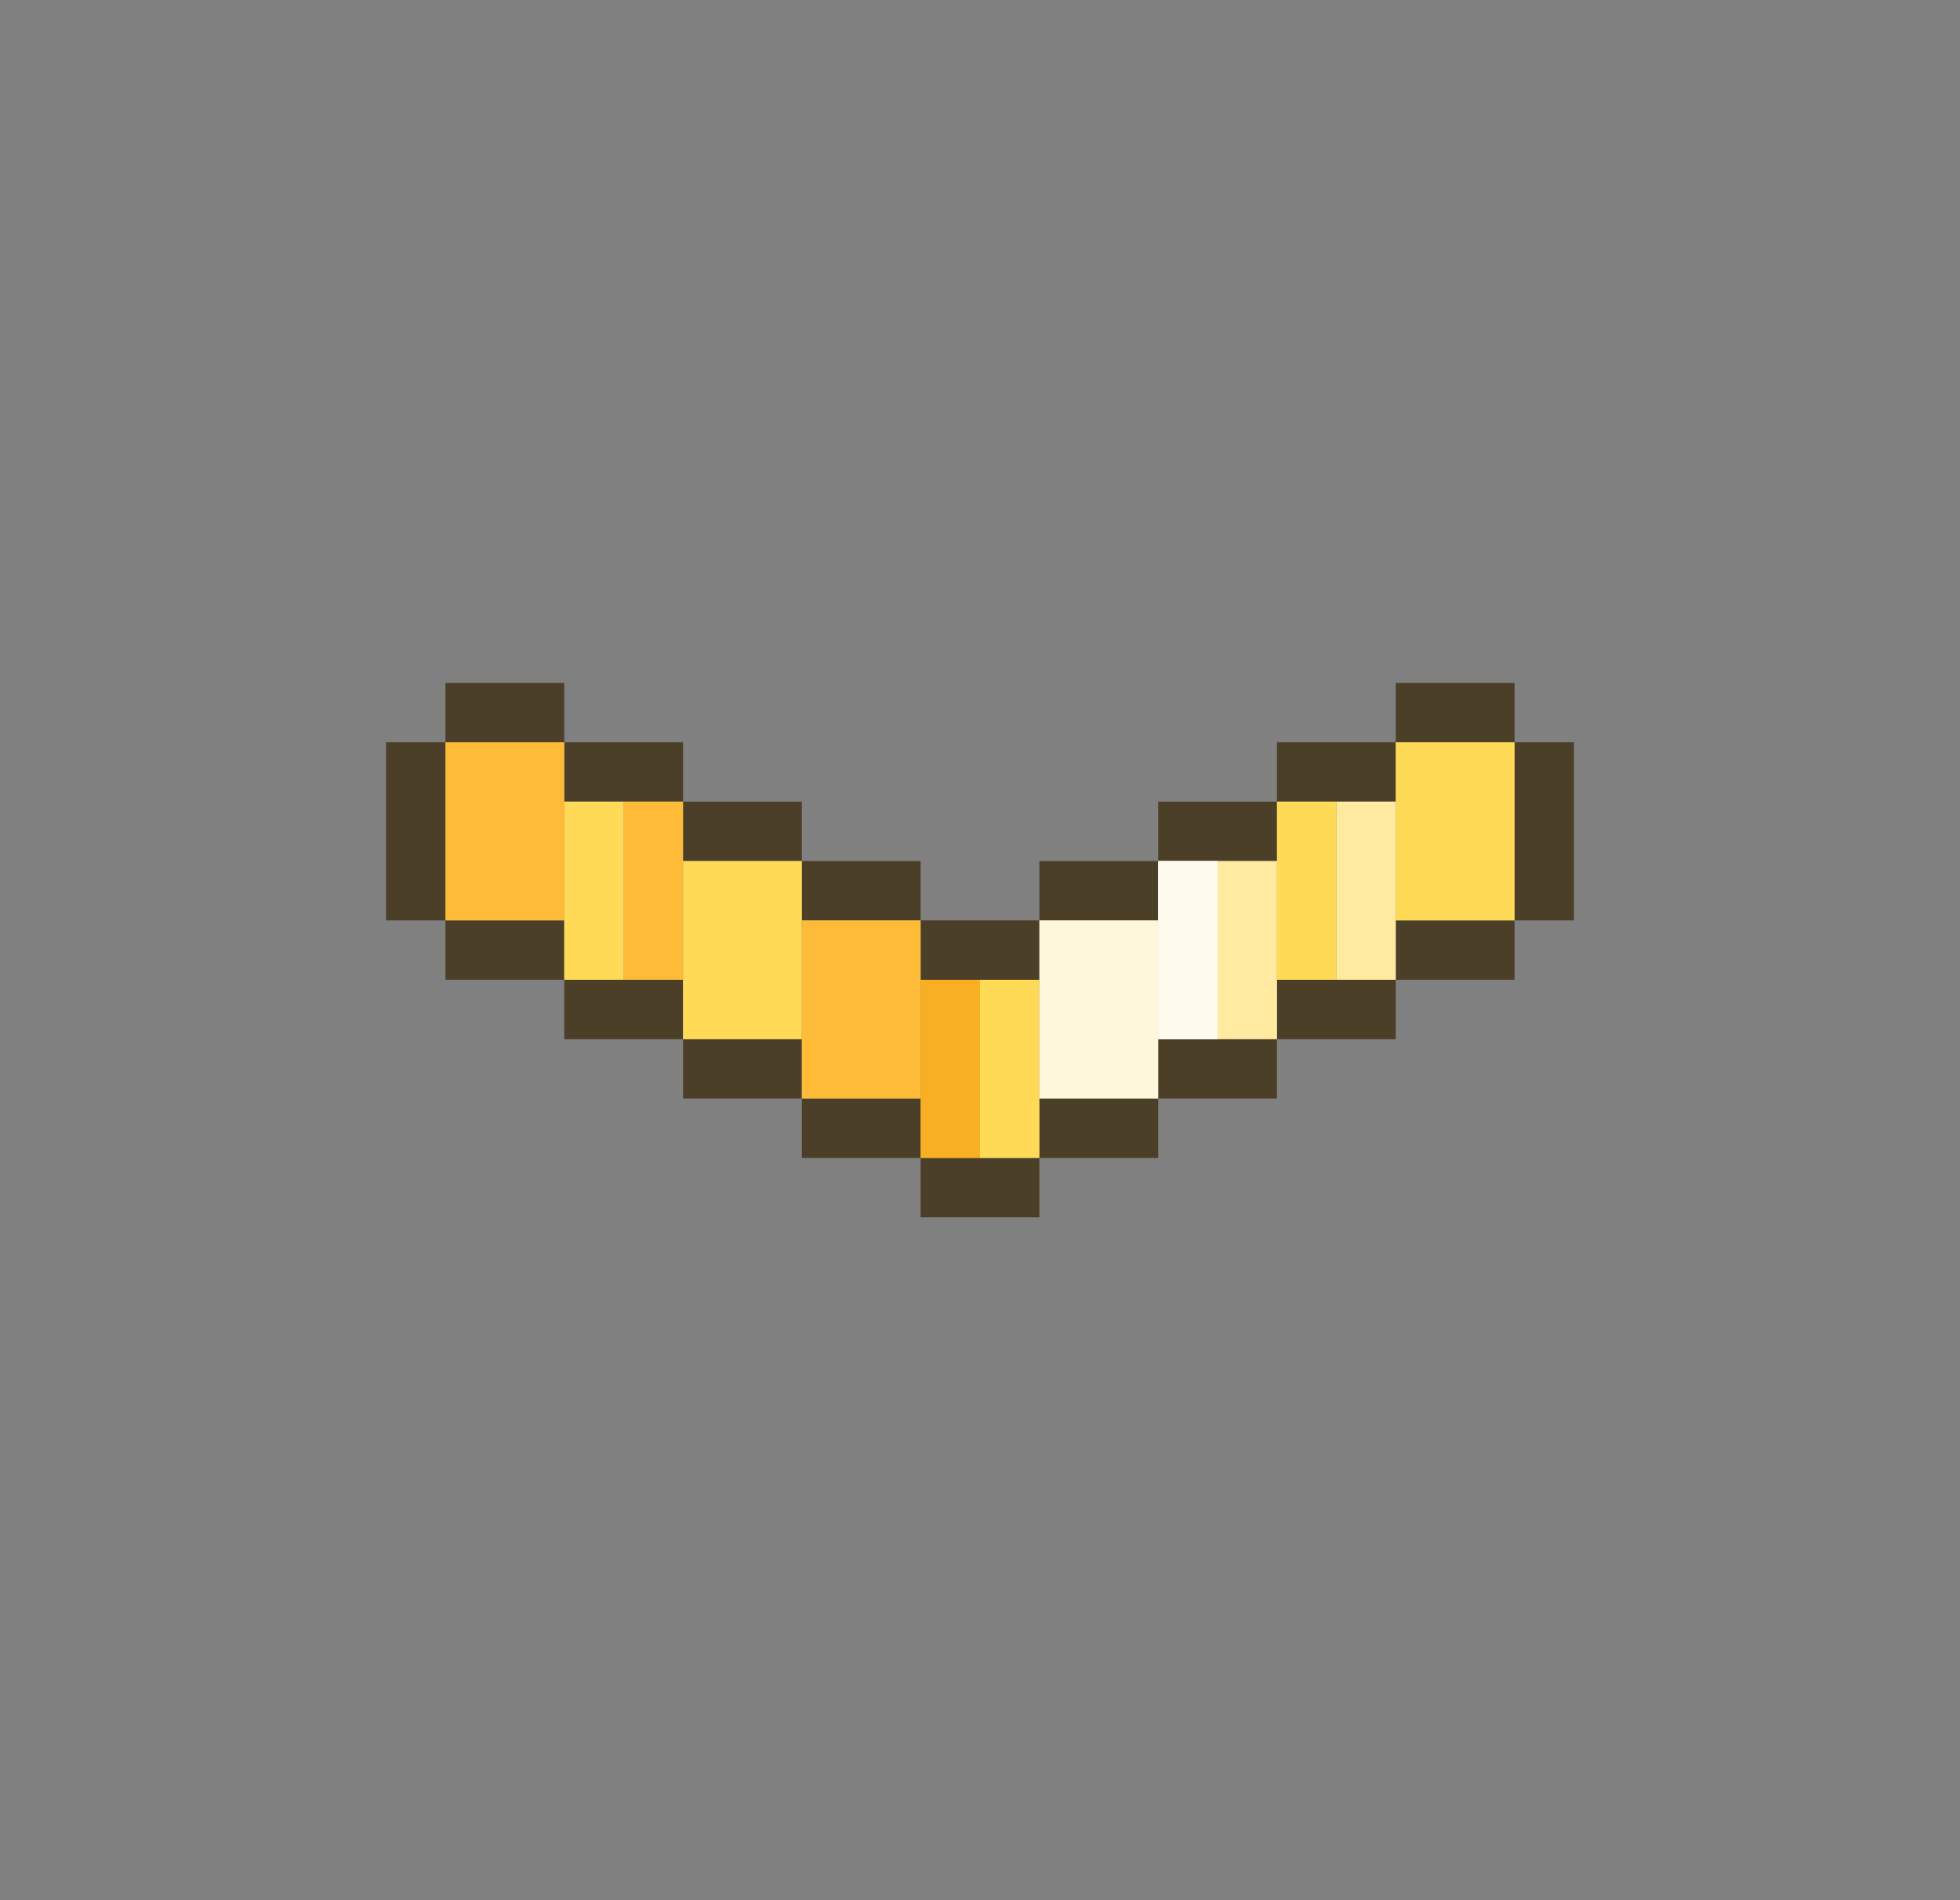 <svg xmlns="http://www.w3.org/2000/svg" width="33" height="32" fill="none"><rect width="100%" height="100%" fill="#808080" stroke="none"/><path stroke="#4B3F28" d="M7.5 12h2m14 0h2m-16 1h2m10 0h2m-12 1h2m-2 0h2m6 0h2m-6 2h2m-4-1h2m2 0h2m-12 1h2m14 0h2m-16 1h2m10 0h2m-12 1h2m-2 0h2m6 0h2m-6 2h2m-4-1h2m2 0h2M7 12.5v3m19-3v3"/><path fill="#FFDA57" d="M25.5 12.5h-2v3h2v-3Zm-12 2h-2v3h2v-3Z"/><path fill="#FEBB38" d="M9.5 12.5h-2v3h2v-3Zm6 3h-2v3h2v-3Z"/><path fill="#F8AF23" d="M16.5 16.5h-1v3h1v-3Z"/><path fill="#FEBB38" d="M11.5 13.5h-1v3h1v-3Z"/><path fill="#FFDA57" d="M10.5 13.5h-1v3h1v-3Zm12 0h-1v3h1v-3Zm-5 3h-1v3h1v-3Z"/><path fill="#FFEAA0" d="M23.5 13.5h-1v3h1v-3Zm-2 1h-1v3h1v-3Z"/><path fill="#FFFBEE" d="M20.5 14.5h-1v3h1v-3Z"/><path fill="#FFFBEE" d="M20.5 14.5h-1v3h1v-3Z"/><path fill="#FFF7DB" d="M19.5 15.5h-2v3h2v-3Z"/></svg>